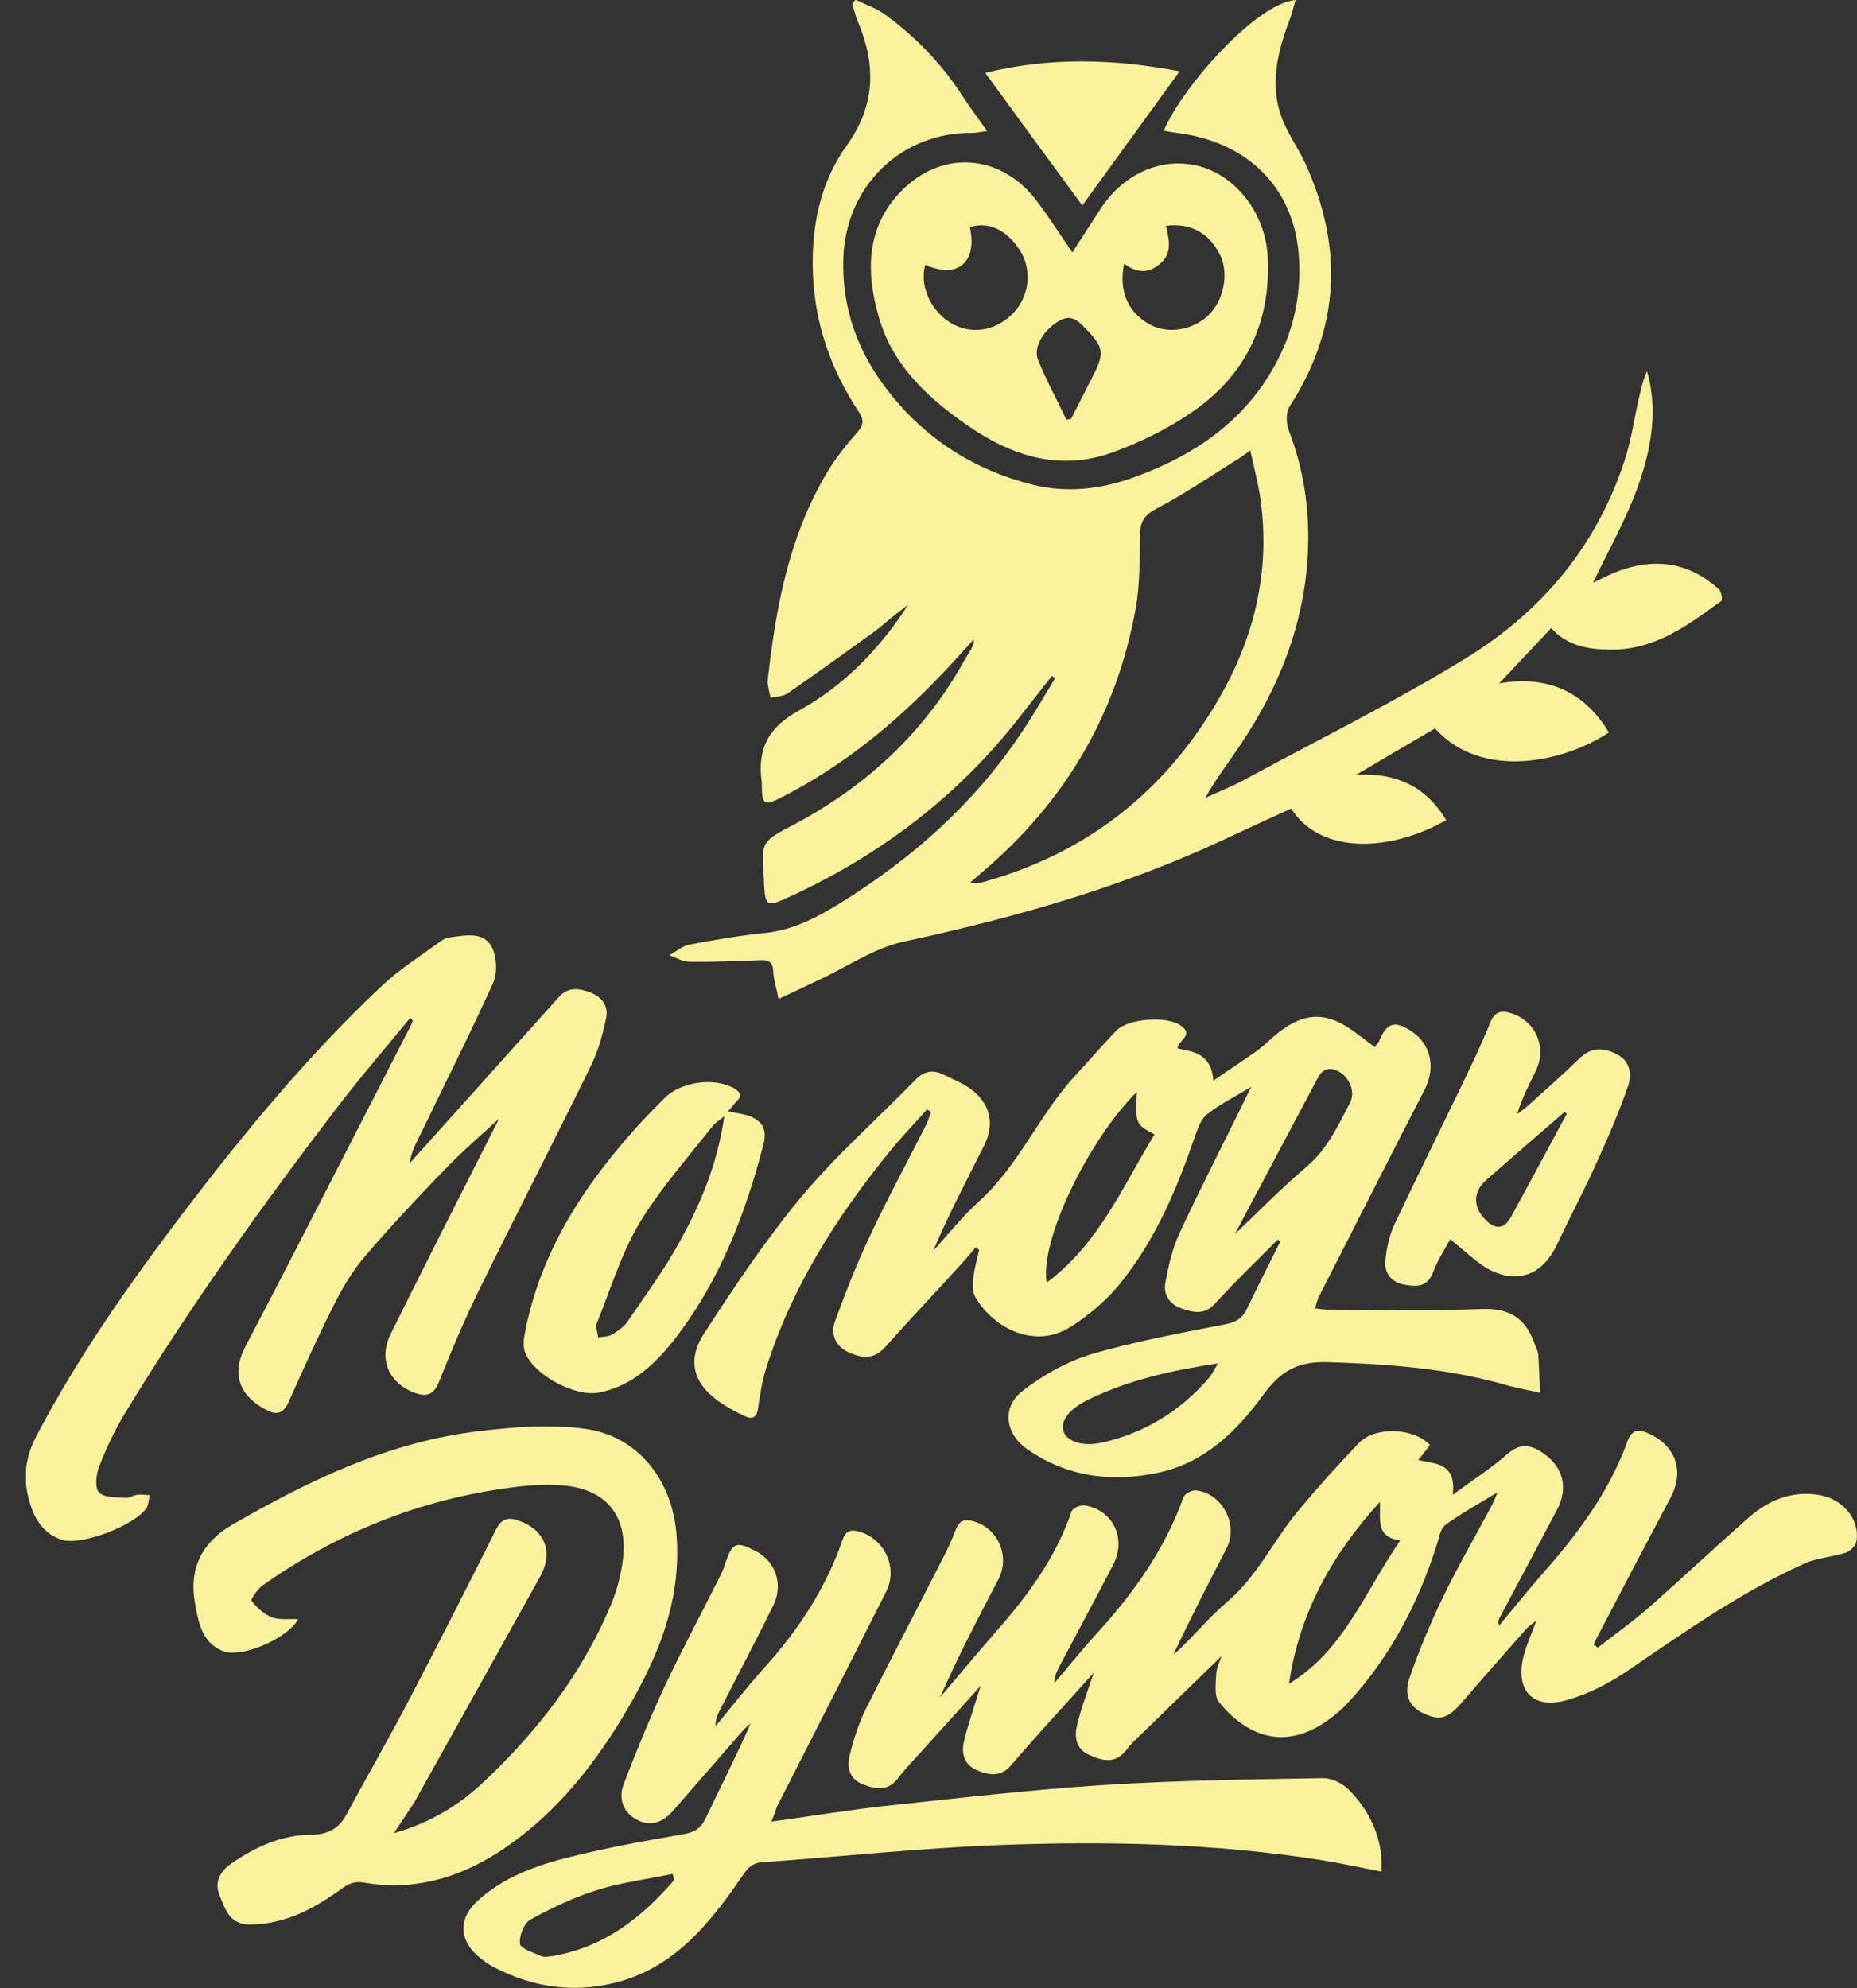 <svg width="71" height="76" viewBox="0 0 71 76" fill="none" xmlns="http://www.w3.org/2000/svg">
<rect x="0" y="0" width="71" height="76" fill="#333333" stroke="none"/>
<g clip-path="url(#clip0)">
<path d="M40.218 25.839C39.733 26.449 39.258 27.071 38.773 27.681C36.391 30.646 33.416 32.834 29.98 34.377C29.363 34.652 29.257 34.592 29.221 33.922C29.209 33.827 29.209 33.719 29.209 33.623C29.091 32.141 29.115 32.177 30.406 31.495C33.156 30.024 35.36 27.98 36.888 25.218C36.959 25.098 37.031 24.978 37.102 24.859C37.173 24.739 37.244 24.632 37.232 24.44C36.841 24.871 36.45 25.313 36.047 25.732C34.234 27.645 32.219 29.295 29.861 30.491C29.221 30.814 29.138 30.766 29.126 30.036C29.126 30 29.126 29.953 29.126 29.917C28.949 28.649 29.352 27.812 30.56 27.155C32.255 26.222 33.63 24.811 34.72 23.125C34.518 23.28 34.317 23.424 34.127 23.579C33.914 23.747 33.712 23.938 33.487 24.105C32.362 24.919 31.248 25.72 30.11 26.509C29.932 26.628 29.683 26.628 29.458 26.676C29.423 26.449 29.34 26.222 29.352 26.007C29.66 23.245 30.157 20.53 31.603 18.091C31.935 17.529 32.35 17.015 32.776 16.525C33.025 16.25 33.037 16.046 32.836 15.747C31.781 14.157 31.165 12.423 31.082 10.498C31.011 8.717 31.331 7.019 32.373 5.56C33.475 4.029 33.499 2.487 32.8 0.825C32.705 0.61 32.658 0.382 32.587 0.155C32.622 0.095 32.67 0.048 32.705 -0.012C33.073 0.167 33.464 0.299 33.795 0.526C34.957 1.363 35.952 2.379 36.746 3.587C37.042 4.041 37.362 4.484 37.742 5.01C37.469 5.046 37.327 5.082 37.173 5.082C34.435 5.058 32.326 7.126 32.243 9.888C32.184 11.813 32.812 13.488 33.973 14.97C35.407 16.8 37.256 17.971 39.495 18.533C40.846 18.868 42.174 18.689 43.453 18.211C45.764 17.362 47.696 16.011 48.857 13.751C49.509 12.483 49.77 11.108 49.651 9.697C49.438 7.138 47.672 5.416 45.006 5.082C44.84 5.058 44.674 5.034 44.496 4.998C45.196 3.324 48.04 0.119 49.533 -0C49.462 0.263 49.402 0.502 49.319 0.717C48.834 2.009 48.502 3.312 49.071 4.663C49.296 5.189 49.628 5.667 49.876 6.182C51.37 9.41 51.251 12.531 49.296 15.556C49.154 15.783 49.177 16.214 49.284 16.477C49.794 17.816 50.031 19.203 50.019 20.626C49.995 23.52 49.011 26.126 47.411 28.494C46.973 29.151 46.487 29.773 46.084 30.503C46.57 30.275 47.08 30.084 47.554 29.821C50.398 28.279 53.313 26.844 56.074 25.146C58.942 23.376 61.051 20.877 62.118 17.589C62.367 16.835 62.473 16.046 62.651 15.269C62.734 14.91 62.805 14.552 62.971 14.193C63.398 15.652 63.137 17.099 62.675 18.45C62.213 19.801 61.478 21.068 60.909 22.276C61.205 22.145 61.62 21.905 62.082 21.762C63.433 21.32 64.654 21.559 65.72 22.527C65.815 22.611 65.862 22.934 65.815 22.97C64.535 23.902 63.267 24.859 61.561 24.835C60.696 24.823 59.914 24.691 59.309 24.01C58.634 24.727 57.982 25.421 57.318 26.126C59.084 25.815 60.542 26.377 61.514 28.003C59.807 29.128 56.678 29.845 54.865 27.848C53.858 28.434 52.863 29.02 51.855 29.618C53.325 29.534 54.498 30.024 55.292 31.352C53.088 32.607 50.457 32.643 49.367 30.909C48.537 31.292 47.696 31.674 46.855 32.069C42.932 33.91 38.808 35.082 34.578 35.991C33.44 36.23 32.397 36.959 31.307 37.462C30.821 37.689 30.323 37.928 29.766 38.191C29.683 37.749 29.577 37.45 29.565 37.139C29.553 36.756 29.363 36.684 29.032 36.708C28.143 36.744 27.254 36.78 26.365 36.768C26.105 36.768 25.856 36.613 25.595 36.517C25.856 36.374 26.093 36.158 26.365 36.111C27.313 35.931 28.273 35.764 29.233 35.668C30.335 35.56 31.259 35.058 32.172 34.496C34.874 32.81 37.22 30.742 39.01 28.075C39.484 27.382 39.898 26.652 40.337 25.935C40.301 25.899 40.254 25.863 40.218 25.839ZM47.803 17.218C47.589 17.374 47.495 17.445 47.4 17.505C46.345 18.163 45.314 18.868 44.224 19.442C43.738 19.693 43.584 19.968 43.584 20.482C43.572 21.415 43.584 22.372 43.418 23.28C42.683 27.334 40.704 30.658 37.588 33.312C37.434 33.444 37.291 33.576 37.09 33.743C37.244 33.767 37.291 33.779 37.327 33.779C37.386 33.767 37.445 33.755 37.505 33.743C41.51 32.655 44.556 30.275 46.629 26.664C47.968 24.333 48.573 21.81 48.194 19.095C48.111 18.486 47.945 17.9 47.803 17.218Z" fill="#FAF19D"/>
<path d="M48.857 47.386C48.051 48.199 47.222 48.988 46.452 49.837C46.025 50.304 45.599 50.16 45.16 50.017C44.721 49.861 44.473 49.491 44.556 49.036C44.674 48.403 44.816 47.745 45.089 47.159C45.883 45.449 46.748 43.775 47.578 42.077C47.649 41.922 47.731 41.766 47.838 41.551C47.222 41.922 46.641 42.209 46.144 42.603C45.895 42.806 45.776 43.201 45.658 43.524C44.982 45.497 44.165 47.398 42.861 49.024C42.328 49.694 41.64 50.28 40.918 50.734C39.495 51.619 37.908 50.698 37.279 49.562C37.173 49.359 37.185 49.06 37.22 48.821C37.256 48.474 37.362 48.127 37.434 47.781C37.386 47.745 37.351 47.721 37.303 47.685C37.114 47.9 36.936 48.127 36.734 48.343C35.775 49.395 34.791 50.435 33.843 51.499C33.404 51.99 32.942 51.918 32.456 51.703C31.947 51.475 31.745 51.009 31.923 50.519C32.326 49.407 32.764 48.295 33.274 47.219C33.95 45.784 34.708 44.385 35.431 42.962C35.502 42.818 35.538 42.651 35.597 42.508C35.549 42.472 35.502 42.448 35.443 42.412C34.957 42.962 34.435 43.5 33.973 44.074C31.959 46.561 30.264 49.227 29.292 52.312C29.138 52.803 29.055 53.317 28.984 53.831C28.937 54.202 28.759 54.273 28.463 54.13C28.178 53.998 27.894 53.843 27.633 53.676C26.531 52.97 26.223 52.049 26.922 50.973C28.084 49.18 29.28 47.386 30.643 45.748C31.971 44.158 33.547 42.771 34.992 41.288C35.312 40.953 35.656 40.881 36.059 41.073C36.414 41.252 36.782 41.395 37.102 41.623C37.848 42.161 38.05 42.95 37.635 43.775C36.971 45.102 36.272 46.418 35.68 47.817C36.26 47.183 36.806 46.489 37.445 45.915C38.962 44.54 39.744 42.591 41.119 41.109C41.64 40.547 42.15 39.949 42.683 39.399C43.134 38.932 44.615 38.825 45.148 39.207C45.658 39.566 45.065 39.757 45.018 40.08C45.646 40.2 46.321 40.295 46.392 41.312C46.997 40.893 47.53 40.547 48.051 40.176C48.336 39.973 48.585 39.71 48.869 39.482C49.9 38.669 50.765 38.669 51.832 39.482C52.069 39.662 52.306 39.829 52.566 40.032C52.626 39.937 52.697 39.865 52.732 39.793C53.029 39.088 53.325 39.004 53.965 39.423C54.723 39.925 54.901 40.834 54.462 41.67C53.1 44.301 51.773 46.944 50.422 49.574C50.362 49.694 50.339 49.825 50.279 50.017C50.469 50.041 50.623 50.065 50.765 50.065C52.732 50.065 54.711 50.112 56.678 50.041C57.745 50.005 58.349 50.423 58.681 51.392C58.729 51.523 58.812 51.655 58.812 51.786C58.847 52.277 58.859 52.767 58.883 53.245C58.48 53.15 58.065 53.078 57.662 52.97C55.41 52.312 53.1 52.145 50.765 52.073C49.616 52.037 48.976 52.408 48.312 53.305C47.305 54.692 46.072 55.912 44.307 56.294C42.529 56.677 40.811 56.474 39.27 55.397C38.441 54.824 38.287 53.807 39.081 53.185C39.863 52.575 40.775 52.061 41.712 51.774C43.406 51.272 45.16 50.961 46.902 50.614C47.305 50.531 47.518 50.363 47.684 50.017C48.087 49.168 48.526 48.319 48.94 47.482C48.917 47.422 48.881 47.41 48.857 47.386ZM44.141 43.368C43.418 42.986 43.406 42.95 43.465 41.742C41.64 43.548 39.744 47.41 40.017 49.036C42.02 47.541 42.92 45.365 44.141 43.368ZM46.57 52.121C44.745 52.396 43.122 52.767 41.605 53.508C40.87 53.867 40.526 54.333 40.669 54.728C40.799 55.111 41.403 55.314 42.15 55.146C43.773 54.776 45.136 53.939 46.227 52.671C46.333 52.54 46.416 52.372 46.57 52.121ZM47.21 47.183C48.04 46.394 48.964 45.449 49.971 44.588C50.753 43.919 51.168 43.022 51.618 42.149C51.832 41.742 51.595 41.18 51.168 40.953C50.825 40.774 50.564 40.869 50.386 41.204C49.296 43.261 48.206 45.306 47.21 47.183Z" fill="#FAF19D"/>
<path d="M61.087 62.991C61.727 62.488 62.39 62.022 63.007 61.484C64.298 60.348 65.554 59.164 66.846 58.028C67.605 57.359 68.481 56.988 69.513 57.144C70.449 57.287 71.112 58.064 70.982 58.913C70.958 59.081 70.745 59.296 70.579 59.356C70.069 59.523 69.501 59.547 69.015 59.762C66.585 60.85 64.417 62.381 62.224 63.875C61.502 64.366 60.684 64.784 59.843 65.011C58.598 65.346 57.935 64.605 58.243 63.349C58.349 62.907 58.551 62.488 58.74 61.95C58.563 62.094 58.468 62.154 58.385 62.237C57.544 63.194 56.702 64.138 55.873 65.107C55.351 65.705 55.031 65.8 54.38 65.478C53.882 65.227 53.657 64.784 53.906 64.103C54.273 63.05 54.7 62.022 55.185 61.03C55.766 59.834 56.43 58.686 57.058 57.514C57.117 57.395 57.164 57.263 57.259 57.048C56.536 57.49 55.873 57.849 55.268 58.291C55.091 58.411 55.031 58.734 54.96 58.973C54.249 61.245 53.183 63.301 51.571 65.059C51.322 65.334 51.026 65.585 50.718 65.8C49.13 66.901 47.708 66.41 46.606 65.071C46.416 64.844 46.487 64.366 46.499 64.007C46.511 63.756 46.641 63.517 46.701 63.313C45.693 64.294 44.686 65.274 43.679 66.255C43.465 66.458 43.24 66.661 43.062 66.901C42.636 67.451 42.138 67.319 41.629 67.08C41.107 66.841 41.072 66.362 41.19 65.908C41.344 65.274 41.581 64.665 41.818 63.947C41.475 64.33 41.166 64.665 40.87 64.999C40.124 65.824 39.377 66.638 38.654 67.487C38.263 67.941 37.825 67.869 37.362 67.678C36.877 67.475 36.746 67.044 36.853 66.59C37.007 65.92 37.244 65.274 37.493 64.449C36.663 65.37 35.94 66.171 35.229 66.96C34.921 67.295 34.601 67.63 34.329 67.989C33.95 68.479 33.487 68.407 33.002 68.216C32.492 68.025 32.373 67.594 32.48 67.14C32.622 66.53 32.824 65.908 33.096 65.346C34.044 63.445 35.04 61.556 36 59.666C36.201 59.284 36.391 58.877 36.545 58.471C36.675 58.136 36.865 58.064 37.185 58.148C38.168 58.399 38.642 59.499 38.157 60.408C37.386 61.879 36.616 63.349 35.94 64.892C36.663 64.043 37.374 63.182 38.109 62.345C39.306 60.982 40.373 59.535 40.965 57.789C41.012 57.658 41.297 57.526 41.463 57.55C42.541 57.706 43.086 58.818 42.565 59.81C41.889 61.113 41.19 62.405 40.503 63.708C40.408 63.899 40.313 64.091 40.313 64.342C40.858 63.708 41.38 63.05 41.937 62.441C43.335 60.91 44.532 59.236 45.243 57.251C45.29 57.108 45.563 56.964 45.717 56.976C46.712 57.072 47.364 58.267 46.902 59.176C46.215 60.515 45.516 61.855 44.864 63.254C44.97 63.158 45.077 63.074 45.172 62.979C45.764 62.393 46.309 61.759 46.938 61.221C48.075 60.252 48.691 58.889 49.628 57.765C50.374 56.868 51.156 55.996 51.962 55.159C52.59 54.513 54.06 54.585 54.676 55.242C54.545 55.41 54.403 55.589 54.225 55.816C54.901 55.96 55.695 55.936 55.541 57.144C56.323 56.569 57.022 56.127 57.627 55.589C58.124 55.147 58.539 55.23 59.001 55.553C59.783 56.091 59.973 56.904 59.523 57.729C58.788 59.116 58.053 60.504 57.319 61.879C57.283 61.938 57.271 62.022 57.319 62.142C57.828 61.532 58.326 60.91 58.847 60.312C60.234 58.746 61.502 57.108 62.224 55.099C62.379 54.68 62.616 54.609 63.007 54.788C64.085 55.266 64.417 56.247 63.86 57.275C62.9 59.081 61.952 60.886 61.004 62.704C60.968 62.763 60.956 62.835 60.933 62.907C61.004 62.895 61.039 62.943 61.087 62.991ZM52.756 57.419C50.919 59.439 49.675 61.675 49.284 64.366C51.37 63.11 52.175 60.862 53.538 58.889C52.555 58.758 52.803 58.04 52.756 57.419Z" fill="#FAF19D"/>
<path d="M15.688 38.908C14.764 40.032 13.804 41.144 12.915 42.304C10.024 46.083 7.251 49.957 4.774 54.034C4.383 54.68 4.063 55.361 3.79 56.067C3.672 56.366 3.625 56.88 3.779 57.047C3.98 57.263 4.442 57.227 4.798 57.263C4.94 57.275 5.094 57.155 5.248 57.143C5.402 57.119 5.568 57.155 5.722 57.155C5.686 57.322 5.686 57.514 5.604 57.645C5.165 58.315 3.056 59.128 2.321 58.853C1.491 58.554 1.183 57.789 1.029 56.988C0.899 56.258 1.041 55.577 1.385 54.907C2.973 51.882 4.916 49.12 6.966 46.417C9.313 43.333 11.766 40.355 14.586 37.701C15.273 37.055 16.079 36.541 16.838 35.991C16.956 35.895 17.122 35.835 17.276 35.823C17.821 35.752 18.485 35.62 18.793 36.182C18.994 36.553 19.03 37.187 18.852 37.581C17.952 39.566 16.968 41.515 16.02 43.476C15.866 43.787 15.712 44.098 15.665 44.468C16.506 43.536 17.347 42.591 18.189 41.658C19.243 40.475 20.31 39.303 21.364 38.119C21.708 37.737 22.099 37.772 22.502 37.916C22.964 38.071 23.272 38.406 23.178 38.908C23.047 39.53 22.881 40.152 22.609 40.714C21.21 43.572 19.753 46.394 18.355 49.239C17.774 50.411 17.264 51.631 16.778 52.839C16.577 53.341 16.293 53.401 15.854 53.245C14.859 52.874 14.456 51.954 14.942 50.985C16.293 48.259 17.667 45.557 19.042 42.842C19.089 42.759 19.125 42.675 19.208 42.651C18.497 43.309 17.75 43.942 17.075 44.636C16.008 45.736 14.965 46.848 13.97 48.008C13.496 48.558 13.117 49.192 12.785 49.849C12.169 51.069 11.6 52.324 11.043 53.58C10.829 54.058 10.569 54.106 10.166 53.891C9.372 53.472 8.732 52.719 9.384 51.475C11.517 47.398 13.602 43.297 15.712 39.195C15.736 39.148 15.759 39.088 15.783 39.028C15.759 38.98 15.724 38.944 15.688 38.908Z" fill="#FAF19D"/>
<path d="M29.494 69.638C30.987 69.435 32.409 69.196 33.831 69.04C36.616 68.742 39.401 68.419 42.197 68.239C44.994 68.06 47.791 68.024 50.599 67.976C50.931 67.976 51.358 68.192 51.595 68.443C52.223 69.088 52.661 69.865 52.792 70.798C52.827 71.025 52.815 71.252 52.827 71.551C51.974 71.384 51.216 71.217 50.445 71.097C46.369 70.463 42.269 70.38 38.157 70.535C35.147 70.655 32.136 70.978 29.127 71.193C28.771 71.217 28.605 71.396 28.404 71.683C27.219 73.417 25.927 75.067 23.818 75.713C22.123 76.227 20.452 76.023 18.876 75.198C18.651 75.079 18.438 74.923 18.248 74.756C17.549 74.122 17.537 73.345 18.236 72.687C19.243 71.755 20.5 71.312 21.791 70.99C23.225 70.631 24.683 70.368 26.14 70.117C26.555 70.045 26.804 69.889 26.982 69.507C27.55 68.311 28.155 67.127 28.7 65.884C28.593 65.979 28.487 66.063 28.392 66.171C27.503 67.187 26.626 68.203 25.737 69.22C25.311 69.71 24.825 69.83 24.327 69.555C23.794 69.256 23.652 68.73 23.841 68.215C24.315 66.972 24.825 65.74 25.382 64.533C26.069 63.074 26.828 61.663 27.55 60.216C27.622 60.072 27.681 59.929 27.728 59.774C28.001 58.961 28.143 58.901 28.913 59.307C29.648 59.69 29.956 60.563 29.577 61.352C28.913 62.703 28.202 64.042 27.515 65.394C27.432 65.561 27.349 65.74 27.361 65.991C27.977 65.238 28.581 64.473 29.233 63.743C30.537 62.297 31.58 60.706 32.219 58.853C32.338 58.506 32.551 58.458 32.859 58.554C33.831 58.841 34.341 59.941 33.879 60.85C32.492 63.6 31.094 66.338 29.695 69.088C29.648 69.256 29.589 69.411 29.494 69.638ZM25.785 71.862C25.761 71.791 25.737 71.719 25.714 71.635C24.754 71.838 23.782 71.958 22.858 72.245C21.969 72.52 21.104 72.927 20.286 73.381C20.037 73.512 19.836 74.015 19.883 74.314C19.919 74.505 20.405 74.648 20.701 74.78C20.82 74.828 20.974 74.792 21.104 74.78C23.071 74.457 24.529 73.321 25.785 71.862Z" fill="#FAF19D"/>
<path d="M15.06 70.081C16.435 69.686 17.489 69.041 18.39 68.216C20.499 66.255 22.253 64.007 23.367 61.328C23.592 60.79 23.746 60.192 23.817 59.606C24.007 57.992 23.225 56.976 21.637 56.796C20.938 56.725 20.215 56.773 19.528 56.868C16.067 57.322 12.903 58.59 10.036 60.611C9.846 60.754 9.573 61.149 9.621 61.197C9.822 61.46 10.095 61.711 10.403 61.83C10.687 61.938 11.043 61.878 11.398 61.902C10.995 62.644 9.23 63.397 8.531 63.122C7.713 62.799 7.583 62.01 7.452 61.268C7.215 59.929 7.748 58.937 8.898 58.279C11.861 56.569 14.918 55.099 18.366 54.704C19.682 54.548 21.056 54.441 22.36 54.62C24.41 54.895 25.714 56.605 25.868 58.686C26.069 61.316 25.074 63.552 23.77 65.704C22.538 67.725 21.056 69.519 19.054 70.81C17.489 71.815 15.783 72.293 13.922 71.97C13.555 71.898 13.306 72.018 13.022 72.233C12.003 72.963 10.924 73.549 9.609 73.572C8.756 73.596 8.614 72.975 8.388 72.436C8.187 71.946 8.424 71.528 8.827 71.253C9.751 70.607 10.77 70.141 11.896 70.141C12.524 70.129 12.939 69.925 13.235 69.387C14.053 67.869 14.918 66.374 15.712 64.844C16.814 62.739 17.892 60.611 18.959 58.482C19.16 58.076 19.409 57.98 19.812 58.124C20.843 58.482 21.175 59.331 20.642 60.288C19.042 63.17 17.43 66.051 15.83 68.921C15.617 69.244 15.38 69.591 15.06 70.081Z" fill="#FAF19D"/>
<path d="M41.001 9.649C41.38 9.063 41.735 8.513 42.091 7.963C43.003 6.588 44.496 5.966 45.919 6.373C47.317 6.779 48.371 8.202 48.466 9.769C48.608 12.292 47.66 14.3 45.622 15.723C44.674 16.381 43.608 16.907 42.517 17.302C40.491 18.031 38.642 17.421 36.936 16.226C35.431 15.173 34.115 13.942 33.594 12.1C33.108 10.402 33.108 8.716 34.424 7.341C35.964 5.727 38.204 5.859 39.578 7.604C40.088 8.262 40.527 8.967 41.001 9.649ZM42.98 10.079C42.766 11.12 43.122 11.945 43.951 12.399C44.627 12.782 45.587 12.638 46.191 12.064C46.783 11.502 46.997 10.462 46.653 9.757C46.238 8.908 45.516 8.513 44.579 8.633C44.698 9.159 44.84 9.697 44.331 10.103C43.892 10.474 43.43 10.426 42.98 10.079ZM35.372 10.127C35.111 11.156 35.822 12.172 36.628 12.483C37.41 12.794 38.275 12.543 38.856 11.837C39.377 11.191 39.436 10.247 38.986 9.553C38.476 8.776 37.801 8.465 37.078 8.681C37.362 9.9 36.734 10.713 35.372 10.127ZM40.775 16.046C40.835 16.034 40.894 16.022 40.953 16.01C41.249 15.424 41.546 14.85 41.842 14.264C42.221 13.499 42.174 13.248 41.569 12.626C41.285 12.328 41.001 11.981 40.515 12.256C39.91 12.591 39.496 13.272 39.685 13.75C40.005 14.54 40.408 15.281 40.775 16.046Z" fill="#FAF19D"/>
<path d="M27.835 42.483C28.155 42.555 28.392 42.579 28.617 42.651C29.114 42.83 29.34 43.153 29.198 43.715C28.498 46.429 27.503 49.012 25.761 51.236C25.014 52.181 24.149 52.982 22.917 53.233C22.004 53.424 20.393 52.563 20.073 51.691C19.99 51.463 20.025 51.176 20.073 50.937C20.653 47.924 22.23 45.461 24.22 43.225C24.599 42.794 25.003 42.388 25.405 41.981C26.022 41.359 27.266 41.18 28.036 41.587C28.297 41.73 28.404 41.886 28.143 42.125C28.048 42.22 27.965 42.34 27.835 42.483ZM27.692 42.675C27.467 42.854 27.349 42.926 27.266 43.022C26.306 44.253 25.251 45.425 24.445 46.764C23.746 47.936 23.343 49.299 22.822 50.578C22.763 50.734 22.846 50.949 22.869 51.129C23.059 51.093 23.261 51.105 23.415 51.009C23.628 50.877 23.853 50.722 23.995 50.519C24.671 49.526 25.393 48.546 25.974 47.493C26.78 46.035 27.432 44.504 27.692 42.675Z" fill="#FAF19D"/>
<path d="M55.446 47.374C55.245 47.757 54.96 48.175 54.794 48.63C54.569 49.228 54.131 49.192 53.68 49.108C53.183 49.012 52.91 48.654 52.969 48.163C53.017 47.697 53.123 47.207 53.325 46.788C54.19 44.959 55.091 43.142 55.968 41.324C56.323 40.595 56.667 39.853 56.975 39.1C57.141 38.693 57.366 38.61 57.757 38.729C58.705 39.016 59.155 40.021 58.729 40.917C58.468 41.456 58.195 41.97 58.006 42.591C58.148 42.484 58.29 42.388 58.42 42.269C59.084 41.671 59.748 41.085 60.388 40.463C60.85 40.009 61.336 40.044 61.845 40.32C62.343 40.583 62.39 41.097 62.248 41.515C61.893 42.544 61.454 43.548 61.004 44.54C60.542 45.557 60.02 46.537 59.546 47.542C58.989 48.761 57.982 49.132 56.833 48.474C56.37 48.187 55.956 47.781 55.446 47.374ZM59.902 42.58C59.878 42.556 59.843 42.532 59.819 42.508C58.823 43.369 57.828 44.23 56.833 45.102C56.299 45.569 56.311 46.167 56.821 46.657C57.188 47.016 57.52 46.98 57.769 46.525C58.492 45.21 59.191 43.895 59.902 42.58Z" fill="#FAF19D"/>
<path d="M37.67 2.786C40.147 2.176 42.577 2.248 45.101 2.726C43.809 4.507 42.588 6.193 41.38 7.855C40.159 6.193 38.938 4.531 37.67 2.786Z" fill="#FAF19D"/>
</g>
<defs>
<clipPath id="clip0">
<rect width="70" height="76" fill="white" transform="translate(0.994)"/>
</clipPath>
</defs>
</svg>
